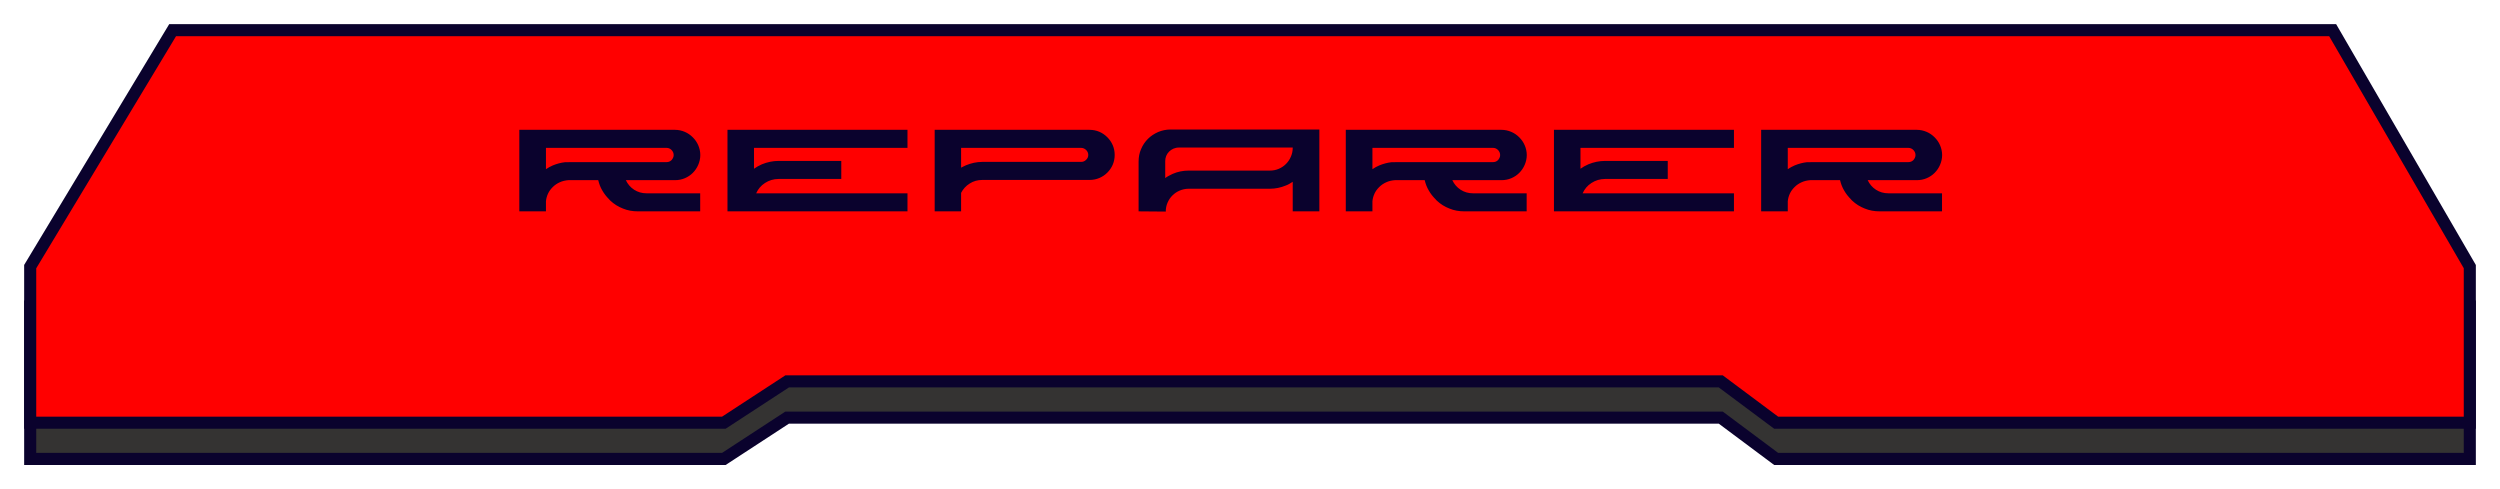 <svg width="414" height="81" viewBox="0 0 414 81" fill="none" xmlns="http://www.w3.org/2000/svg">
<g filter="url(#filter0_d_335_13)">
<path d="M5 46.152V72H119.867L130.349 65.158H284.961L294.133 72H409V46.152L386.289 7H28.585L5 46.152Z" fill="#343332"/>
<path d="M5 46.152V72H119.867L130.349 65.158H284.961L294.133 72H409V46.152L386.289 7H28.585L5 46.152Z" stroke="#0A022D" stroke-width="2"/>
</g>
<g filter="url(#filter1_dii_335_13)">
<path d="M5 40.152V66H119.867L130.349 59.158H284.961L294.133 66H409V40.152L386.289 1H28.585L5 40.152Z" fill="#FF0000"/>
<path d="M5 40.152V66H119.867L130.349 59.158H284.961L294.133 66H409V40.152L386.289 1H28.585L5 40.152Z" stroke="#0A022D" stroke-width="2"/>
</g>
<path d="M108.194 31.796V31.778L108.212 31.796H108.194ZM103.64 29.834C103.946 30.482 104.396 31.022 105.008 31.418C105.62 31.814 106.304 32.012 107.06 32.012H115.952V35H105.656C104.756 35 103.928 34.856 103.154 34.532C102.362 34.226 101.678 33.794 101.066 33.218C101.03 33.182 100.994 33.146 100.958 33.11C100.922 33.074 100.904 33.038 100.868 33.002C100.436 32.57 100.058 32.102 99.752 31.562C99.428 31.022 99.212 30.446 99.068 29.834H94.136C93.632 29.87 93.146 29.978 92.714 30.176C92.264 30.374 91.868 30.644 91.526 30.986C91.202 31.31 90.932 31.67 90.752 32.066C90.572 32.462 90.446 32.894 90.41 33.326V33.344V35H90.392H86V21.5H111.794C112.37 21.5 112.91 21.626 113.414 21.842C113.918 22.058 114.35 22.364 114.728 22.742C115.106 23.12 115.412 23.552 115.628 24.056C115.844 24.56 115.97 25.1 115.97 25.676C115.97 26.252 115.844 26.792 115.628 27.296C115.412 27.8 115.106 28.25 114.728 28.628C114.35 29.006 113.918 29.294 113.414 29.51C112.91 29.726 112.37 29.834 111.794 29.834H103.64ZM110.39 26.846C110.714 26.846 110.984 26.738 111.218 26.504C111.308 26.396 111.38 26.288 111.452 26.144C111.524 26 111.56 25.856 111.56 25.676C111.56 25.352 111.434 25.082 111.218 24.848C110.984 24.614 110.714 24.488 110.39 24.488H90.41V28.016C90.59 27.89 90.77 27.782 90.968 27.674C91.148 27.584 91.346 27.494 91.562 27.386C92.228 27.116 92.894 26.936 93.56 26.864H93.884C93.956 26.864 94.046 26.864 94.118 26.864C94.19 26.864 94.226 26.846 94.262 26.846H110.39ZM150.279 24.488V21.5V24.488ZM124.863 24.488V27.944C125.259 27.656 125.691 27.422 126.177 27.206C127.059 26.846 127.977 26.648 128.931 26.648H139.317V29.636H128.931C128.103 29.636 127.347 29.87 126.681 30.302C126.015 30.734 125.529 31.31 125.223 32.012H150.279V35H120.471V21.5H150.279V24.488H124.863ZM150.279 24.488V21.5V24.488ZM180.433 21.5C181.009 21.5 181.549 21.608 182.053 21.824C182.557 22.04 182.989 22.346 183.367 22.724C183.745 23.102 184.051 23.534 184.267 24.038C184.483 24.542 184.591 25.082 184.591 25.658C184.591 26.234 184.483 26.774 184.267 27.278C184.051 27.782 183.745 28.214 183.367 28.592C182.989 28.97 182.557 29.258 182.053 29.474C181.549 29.69 181.009 29.798 180.433 29.798H162.667C161.893 29.798 161.191 29.996 160.579 30.392C159.949 30.788 159.481 31.31 159.157 31.94V35H154.783V21.5H180.433ZM180.217 25.658C180.217 25.334 180.091 25.064 179.857 24.83C179.623 24.614 179.353 24.488 179.029 24.488H159.157V27.764C159.283 27.692 159.409 27.638 159.553 27.566C159.697 27.494 159.823 27.44 159.967 27.368C160.849 27.008 161.749 26.81 162.667 26.81H169.021H179.029C179.353 26.81 179.623 26.702 179.857 26.468C180.091 26.252 180.217 25.982 180.217 25.658ZM218.485 35H214.075V30.104C213.895 30.23 213.697 30.338 213.517 30.446C213.337 30.554 213.139 30.644 212.941 30.716C212.077 31.076 211.195 31.256 210.295 31.256H196.849C196.309 31.256 195.823 31.364 195.355 31.562C194.887 31.76 194.491 32.03 194.149 32.372C193.807 32.714 193.537 33.11 193.339 33.578C193.141 34.046 193.051 34.532 193.051 35.036L188.551 35V26.756C188.551 26.036 188.677 25.334 188.965 24.686C189.235 24.038 189.613 23.48 190.099 22.994C190.567 22.526 191.143 22.148 191.791 21.86C192.439 21.59 193.123 21.446 193.861 21.446H218.485V35ZM210.295 28.25C210.799 28.25 211.285 28.16 211.753 27.962C212.221 27.764 212.617 27.494 212.959 27.152C213.301 26.81 213.571 26.414 213.769 25.946C213.967 25.496 214.075 25.01 214.075 24.47V24.452V24.434H195.211C194.887 24.434 194.599 24.506 194.329 24.614C194.041 24.74 193.807 24.902 193.609 25.1C193.393 25.316 193.231 25.55 193.123 25.82C193.015 26.09 192.961 26.378 192.961 26.684V29.492C193.141 29.348 193.339 29.222 193.555 29.114C193.771 29.006 193.987 28.898 194.203 28.79C195.031 28.43 195.913 28.25 196.849 28.25H210.295ZM245.057 31.796V31.778L245.075 31.796H245.057ZM240.503 29.834C240.809 30.482 241.259 31.022 241.871 31.418C242.483 31.814 243.167 32.012 243.923 32.012H252.815V35H242.519C241.619 35 240.791 34.856 240.017 34.532C239.225 34.226 238.541 33.794 237.929 33.218C237.893 33.182 237.857 33.146 237.821 33.11C237.785 33.074 237.767 33.038 237.731 33.002C237.299 32.57 236.921 32.102 236.615 31.562C236.291 31.022 236.075 30.446 235.931 29.834H230.999C230.495 29.87 230.009 29.978 229.577 30.176C229.127 30.374 228.731 30.644 228.389 30.986C228.065 31.31 227.795 31.67 227.615 32.066C227.435 32.462 227.309 32.894 227.273 33.326V33.344V35H227.255H222.863V21.5H248.657C249.233 21.5 249.773 21.626 250.277 21.842C250.781 22.058 251.213 22.364 251.591 22.742C251.969 23.12 252.275 23.552 252.491 24.056C252.707 24.56 252.833 25.1 252.833 25.676C252.833 26.252 252.707 26.792 252.491 27.296C252.275 27.8 251.969 28.25 251.591 28.628C251.213 29.006 250.781 29.294 250.277 29.51C249.773 29.726 249.233 29.834 248.657 29.834H240.503ZM247.253 26.846C247.577 26.846 247.847 26.738 248.081 26.504C248.171 26.396 248.243 26.288 248.315 26.144C248.387 26 248.423 25.856 248.423 25.676C248.423 25.352 248.297 25.082 248.081 24.848C247.847 24.614 247.577 24.488 247.253 24.488H227.273V28.016C227.453 27.89 227.633 27.782 227.831 27.674C228.011 27.584 228.209 27.494 228.425 27.386C229.091 27.116 229.757 26.936 230.423 26.864H230.747C230.819 26.864 230.909 26.864 230.981 26.864C231.053 26.864 231.089 26.846 231.125 26.846H247.253ZM287.142 24.488V21.5V24.488ZM261.726 24.488V27.944C262.122 27.656 262.554 27.422 263.04 27.206C263.922 26.846 264.84 26.648 265.794 26.648H276.18V29.636H265.794C264.966 29.636 264.21 29.87 263.544 30.302C262.878 30.734 262.392 31.31 262.086 32.012H287.142V35H257.334V21.5H287.142V24.488H261.726ZM287.142 24.488V21.5V24.488ZM313.84 31.796V31.778L313.858 31.796H313.84ZM309.286 29.834C309.592 30.482 310.042 31.022 310.654 31.418C311.266 31.814 311.95 32.012 312.706 32.012H321.598V35H311.302C310.402 35 309.574 34.856 308.8 34.532C308.008 34.226 307.324 33.794 306.712 33.218C306.676 33.182 306.64 33.146 306.604 33.11C306.568 33.074 306.55 33.038 306.514 33.002C306.082 32.57 305.704 32.102 305.398 31.562C305.074 31.022 304.858 30.446 304.714 29.834H299.782C299.278 29.87 298.792 29.978 298.36 30.176C297.91 30.374 297.514 30.644 297.172 30.986C296.848 31.31 296.578 31.67 296.398 32.066C296.218 32.462 296.092 32.894 296.056 33.326V33.344V35H296.038H291.646V21.5H317.44C318.016 21.5 318.556 21.626 319.06 21.842C319.564 22.058 319.996 22.364 320.374 22.742C320.752 23.12 321.058 23.552 321.274 24.056C321.49 24.56 321.616 25.1 321.616 25.676C321.616 26.252 321.49 26.792 321.274 27.296C321.058 27.8 320.752 28.25 320.374 28.628C319.996 29.006 319.564 29.294 319.06 29.51C318.556 29.726 318.016 29.834 317.44 29.834H309.286ZM316.036 26.846C316.36 26.846 316.63 26.738 316.864 26.504C316.954 26.396 317.026 26.288 317.098 26.144C317.17 26 317.206 25.856 317.206 25.676C317.206 25.352 317.08 25.082 316.864 24.848C316.63 24.614 316.36 24.488 316.036 24.488H296.056V28.016C296.236 27.89 296.416 27.782 296.614 27.674C296.794 27.584 296.992 27.494 297.208 27.386C297.874 27.116 298.54 26.936 299.206 26.864H299.53C299.602 26.864 299.692 26.864 299.764 26.864C299.836 26.864 299.872 26.846 299.908 26.846H316.036Z" fill="#0A022D"/>
<defs>
<filter id="filter0_d_335_13" x="0" y="6" width="414" height="75" filterUnits="userSpaceOnUse" color-interpolation-filters="sRGB">
<feFlood flood-opacity="0" result="BackgroundImageFix"/>
<feColorMatrix in="SourceAlpha" type="matrix" values="0 0 0 0 0 0 0 0 0 0 0 0 0 0 0 0 0 0 127 0" result="hardAlpha"/>
<feOffset dy="4"/>
<feGaussianBlur stdDeviation="2"/>
<feComposite in2="hardAlpha" operator="out"/>
<feColorMatrix type="matrix" values="0 0 0 0 0 0 0 0 0 0 0 0 0 0 0 0 0 0 0.5 0"/>
<feBlend mode="normal" in2="BackgroundImageFix" result="effect1_dropShadow_335_13"/>
<feBlend mode="normal" in="SourceGraphic" in2="effect1_dropShadow_335_13" result="shape"/>
</filter>
<filter id="filter1_dii_335_13" x="0" y="-4" width="414" height="79" filterUnits="userSpaceOnUse" color-interpolation-filters="sRGB">
<feFlood flood-opacity="0" result="BackgroundImageFix"/>
<feColorMatrix in="SourceAlpha" type="matrix" values="0 0 0 0 0 0 0 0 0 0 0 0 0 0 0 0 0 0 127 0" result="hardAlpha"/>
<feOffset dy="4"/>
<feGaussianBlur stdDeviation="2"/>
<feComposite in2="hardAlpha" operator="out"/>
<feColorMatrix type="matrix" values="0 0 0 0 0 0 0 0 0 0 0 0 0 0 0 0 0 0 0.6 0"/>
<feBlend mode="normal" in2="BackgroundImageFix" result="effect1_dropShadow_335_13"/>
<feBlend mode="normal" in="SourceGraphic" in2="effect1_dropShadow_335_13" result="shape"/>
<feColorMatrix in="SourceAlpha" type="matrix" values="0 0 0 0 0 0 0 0 0 0 0 0 0 0 0 0 0 0 127 0" result="hardAlpha"/>
<feOffset dx="4" dy="4"/>
<feGaussianBlur stdDeviation="9"/>
<feComposite in2="hardAlpha" operator="arithmetic" k2="-1" k3="1"/>
<feColorMatrix type="matrix" values="0 0 0 0 0 0 0 0 0 0 0 0 0 0 0 0 0 0 0.6 0"/>
<feBlend mode="normal" in2="shape" result="effect2_innerShadow_335_13"/>
<feColorMatrix in="SourceAlpha" type="matrix" values="0 0 0 0 0 0 0 0 0 0 0 0 0 0 0 0 0 0 127 0" result="hardAlpha"/>
<feOffset dx="-4" dy="-4"/>
<feGaussianBlur stdDeviation="11"/>
<feComposite in2="hardAlpha" operator="arithmetic" k2="-1" k3="1"/>
<feColorMatrix type="matrix" values="0 0 0 0 0 0 0 0 0 0 0 0 0 0 0 0 0 0 0.6 0"/>
<feBlend mode="normal" in2="effect2_innerShadow_335_13" result="effect3_innerShadow_335_13"/>
</filter>
</defs>
</svg>

